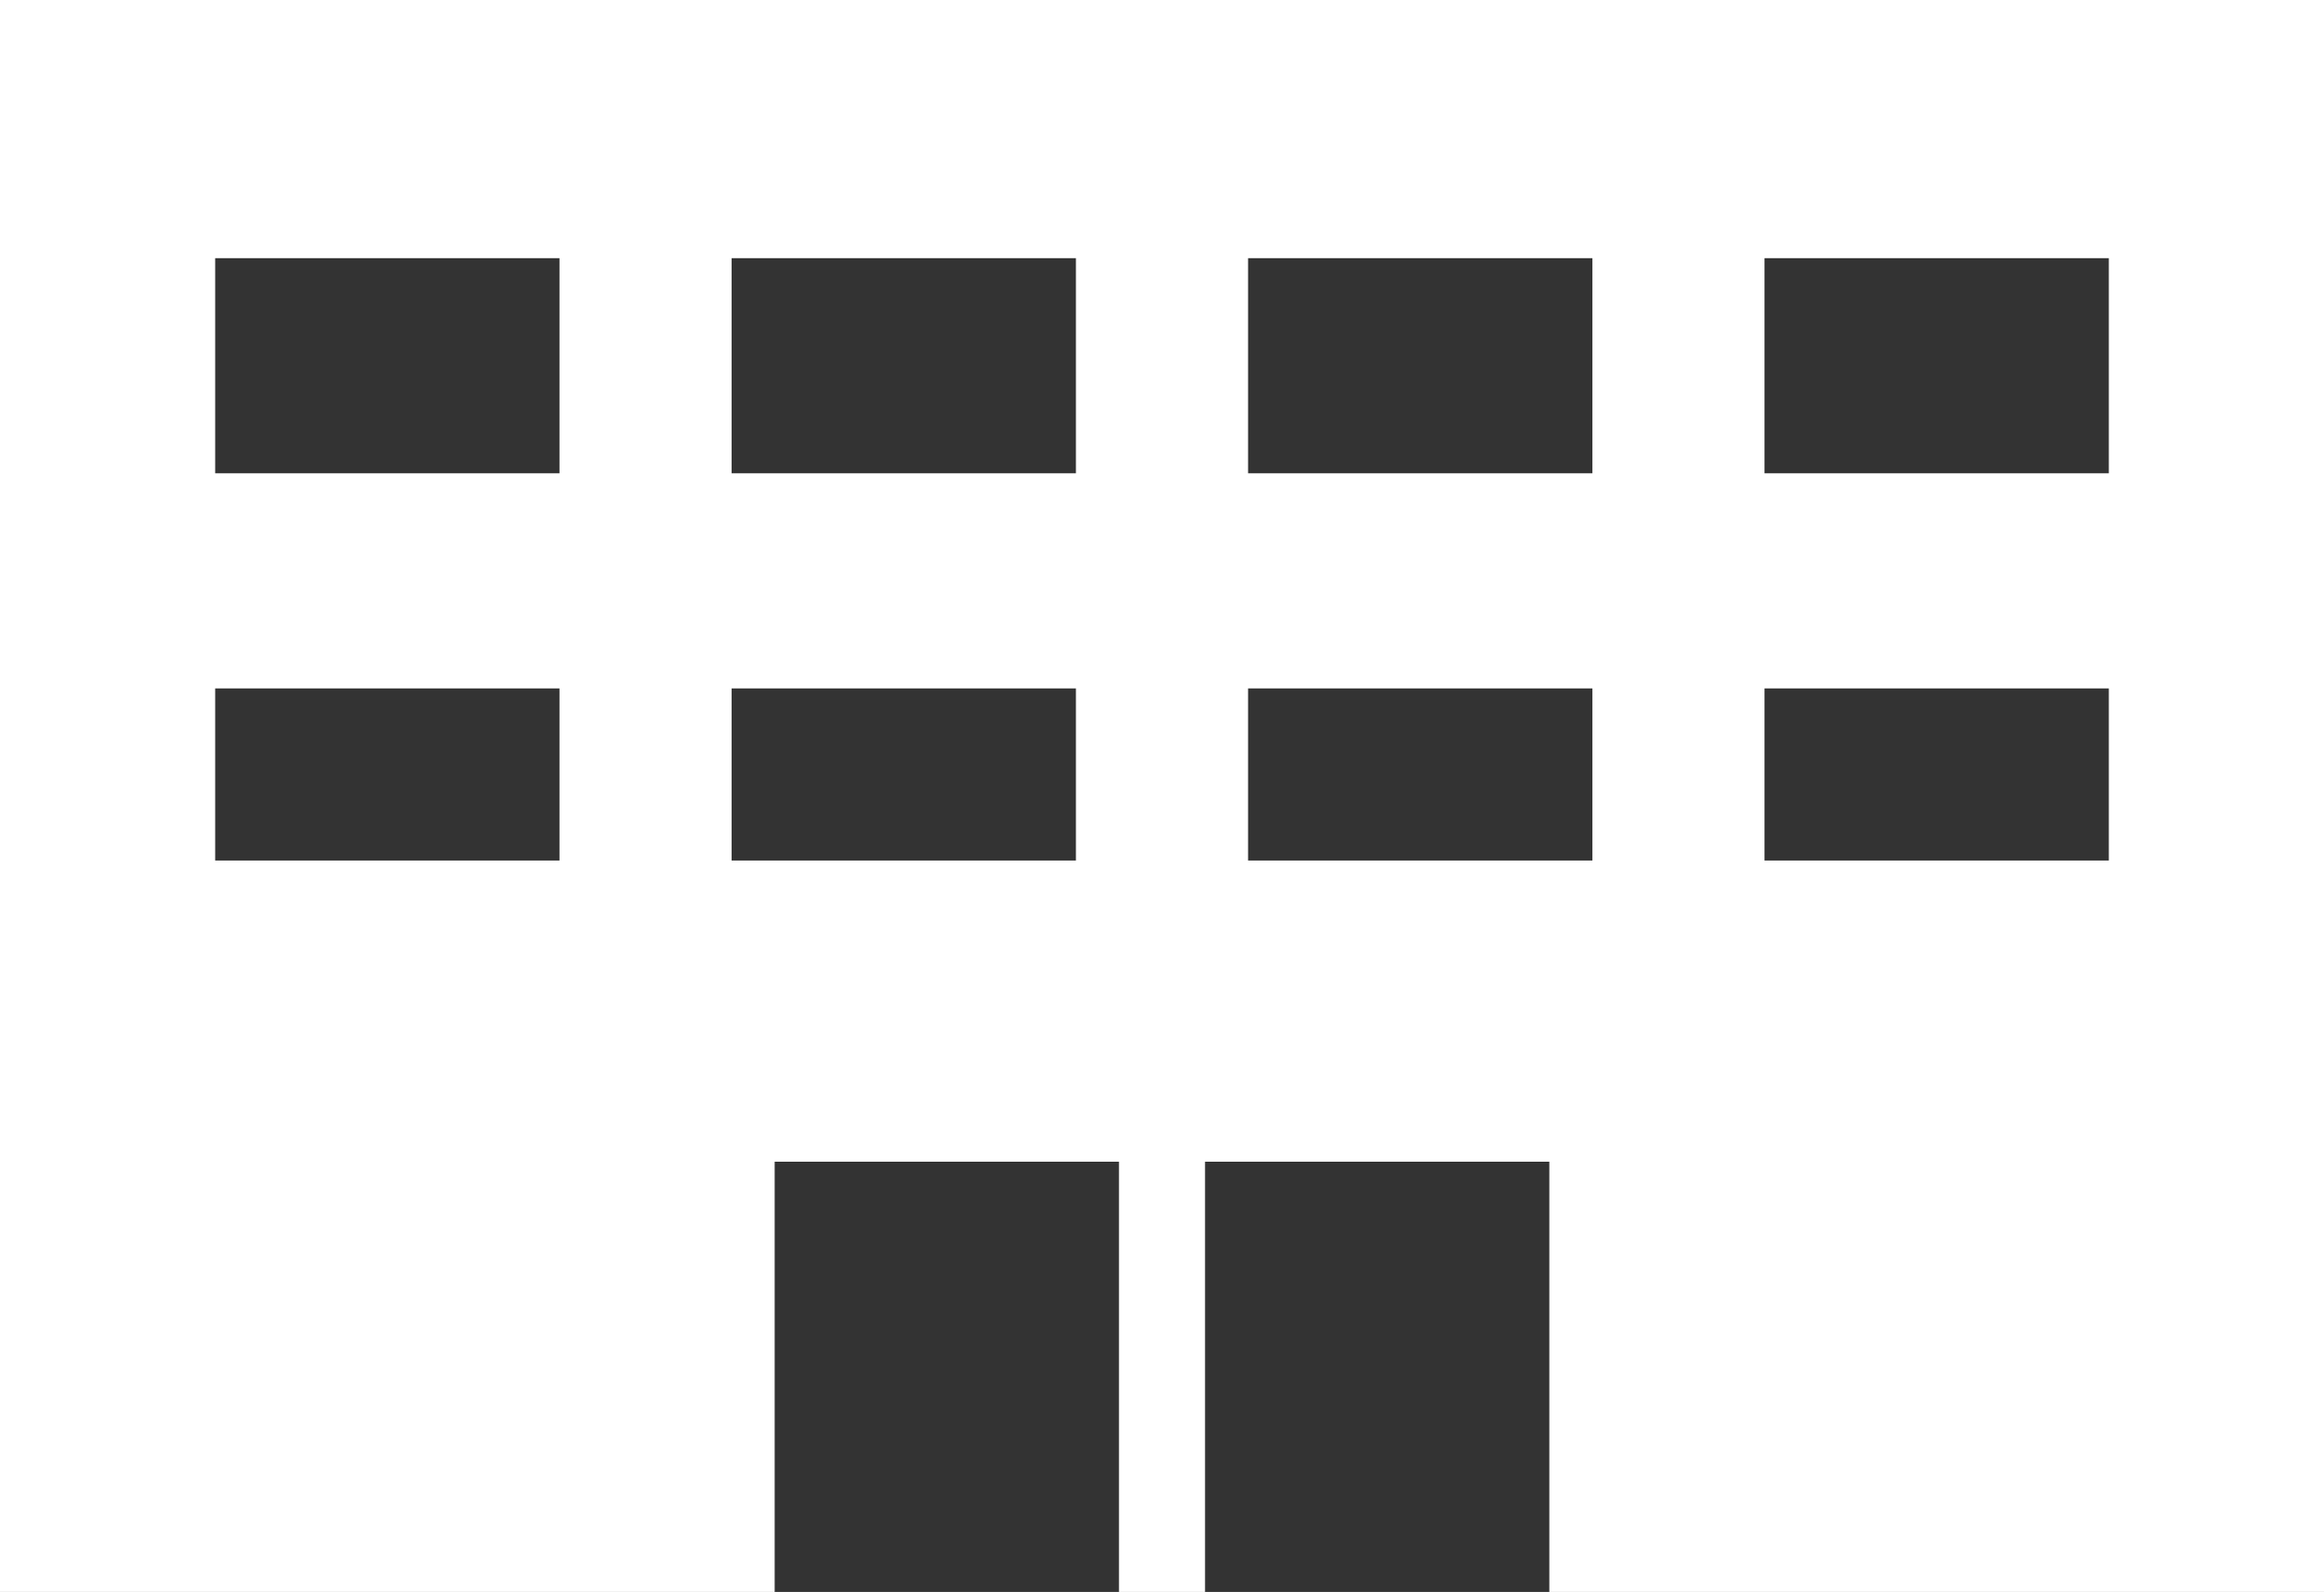 <?xml version="1.0" encoding="utf-8"?>
<!-- Generator: Adobe Illustrator 16.0.0, SVG Export Plug-In . SVG Version: 6.00 Build 0)  -->
<!DOCTYPE svg PUBLIC "-//W3C//DTD SVG 1.1//EN" "http://www.w3.org/Graphics/SVG/1.1/DTD/svg11.dtd">
<svg version="1.1" id="レイヤー_1" xmlns="http://www.w3.org/2000/svg" xmlns:xlink="http://www.w3.org/1999/xlink" x="0px"
	 y="0px" width="54px" height="37px" viewBox="0 0 54 37" enable-background="new 0 0 54 37" xml:space="preserve">
<rect x="0" y="0" width="54" height="37" fill="#333333" stroke="none"/>
<path fill="#FFFFFF" d="M18,37V27h8v10h2V27h8v10h18V0H0v37H18z M41,6h8v5h-8V6z M41,16h8v4h-8V16z M29,6h8v5h-8V6z M29,16h8v4h-8
	V16z M17,6h8v5h-8V6z M17,16h8v4h-8V16z M5,6h8v5H5V6z M5,16h8v4H5V16z"/>
</svg>
